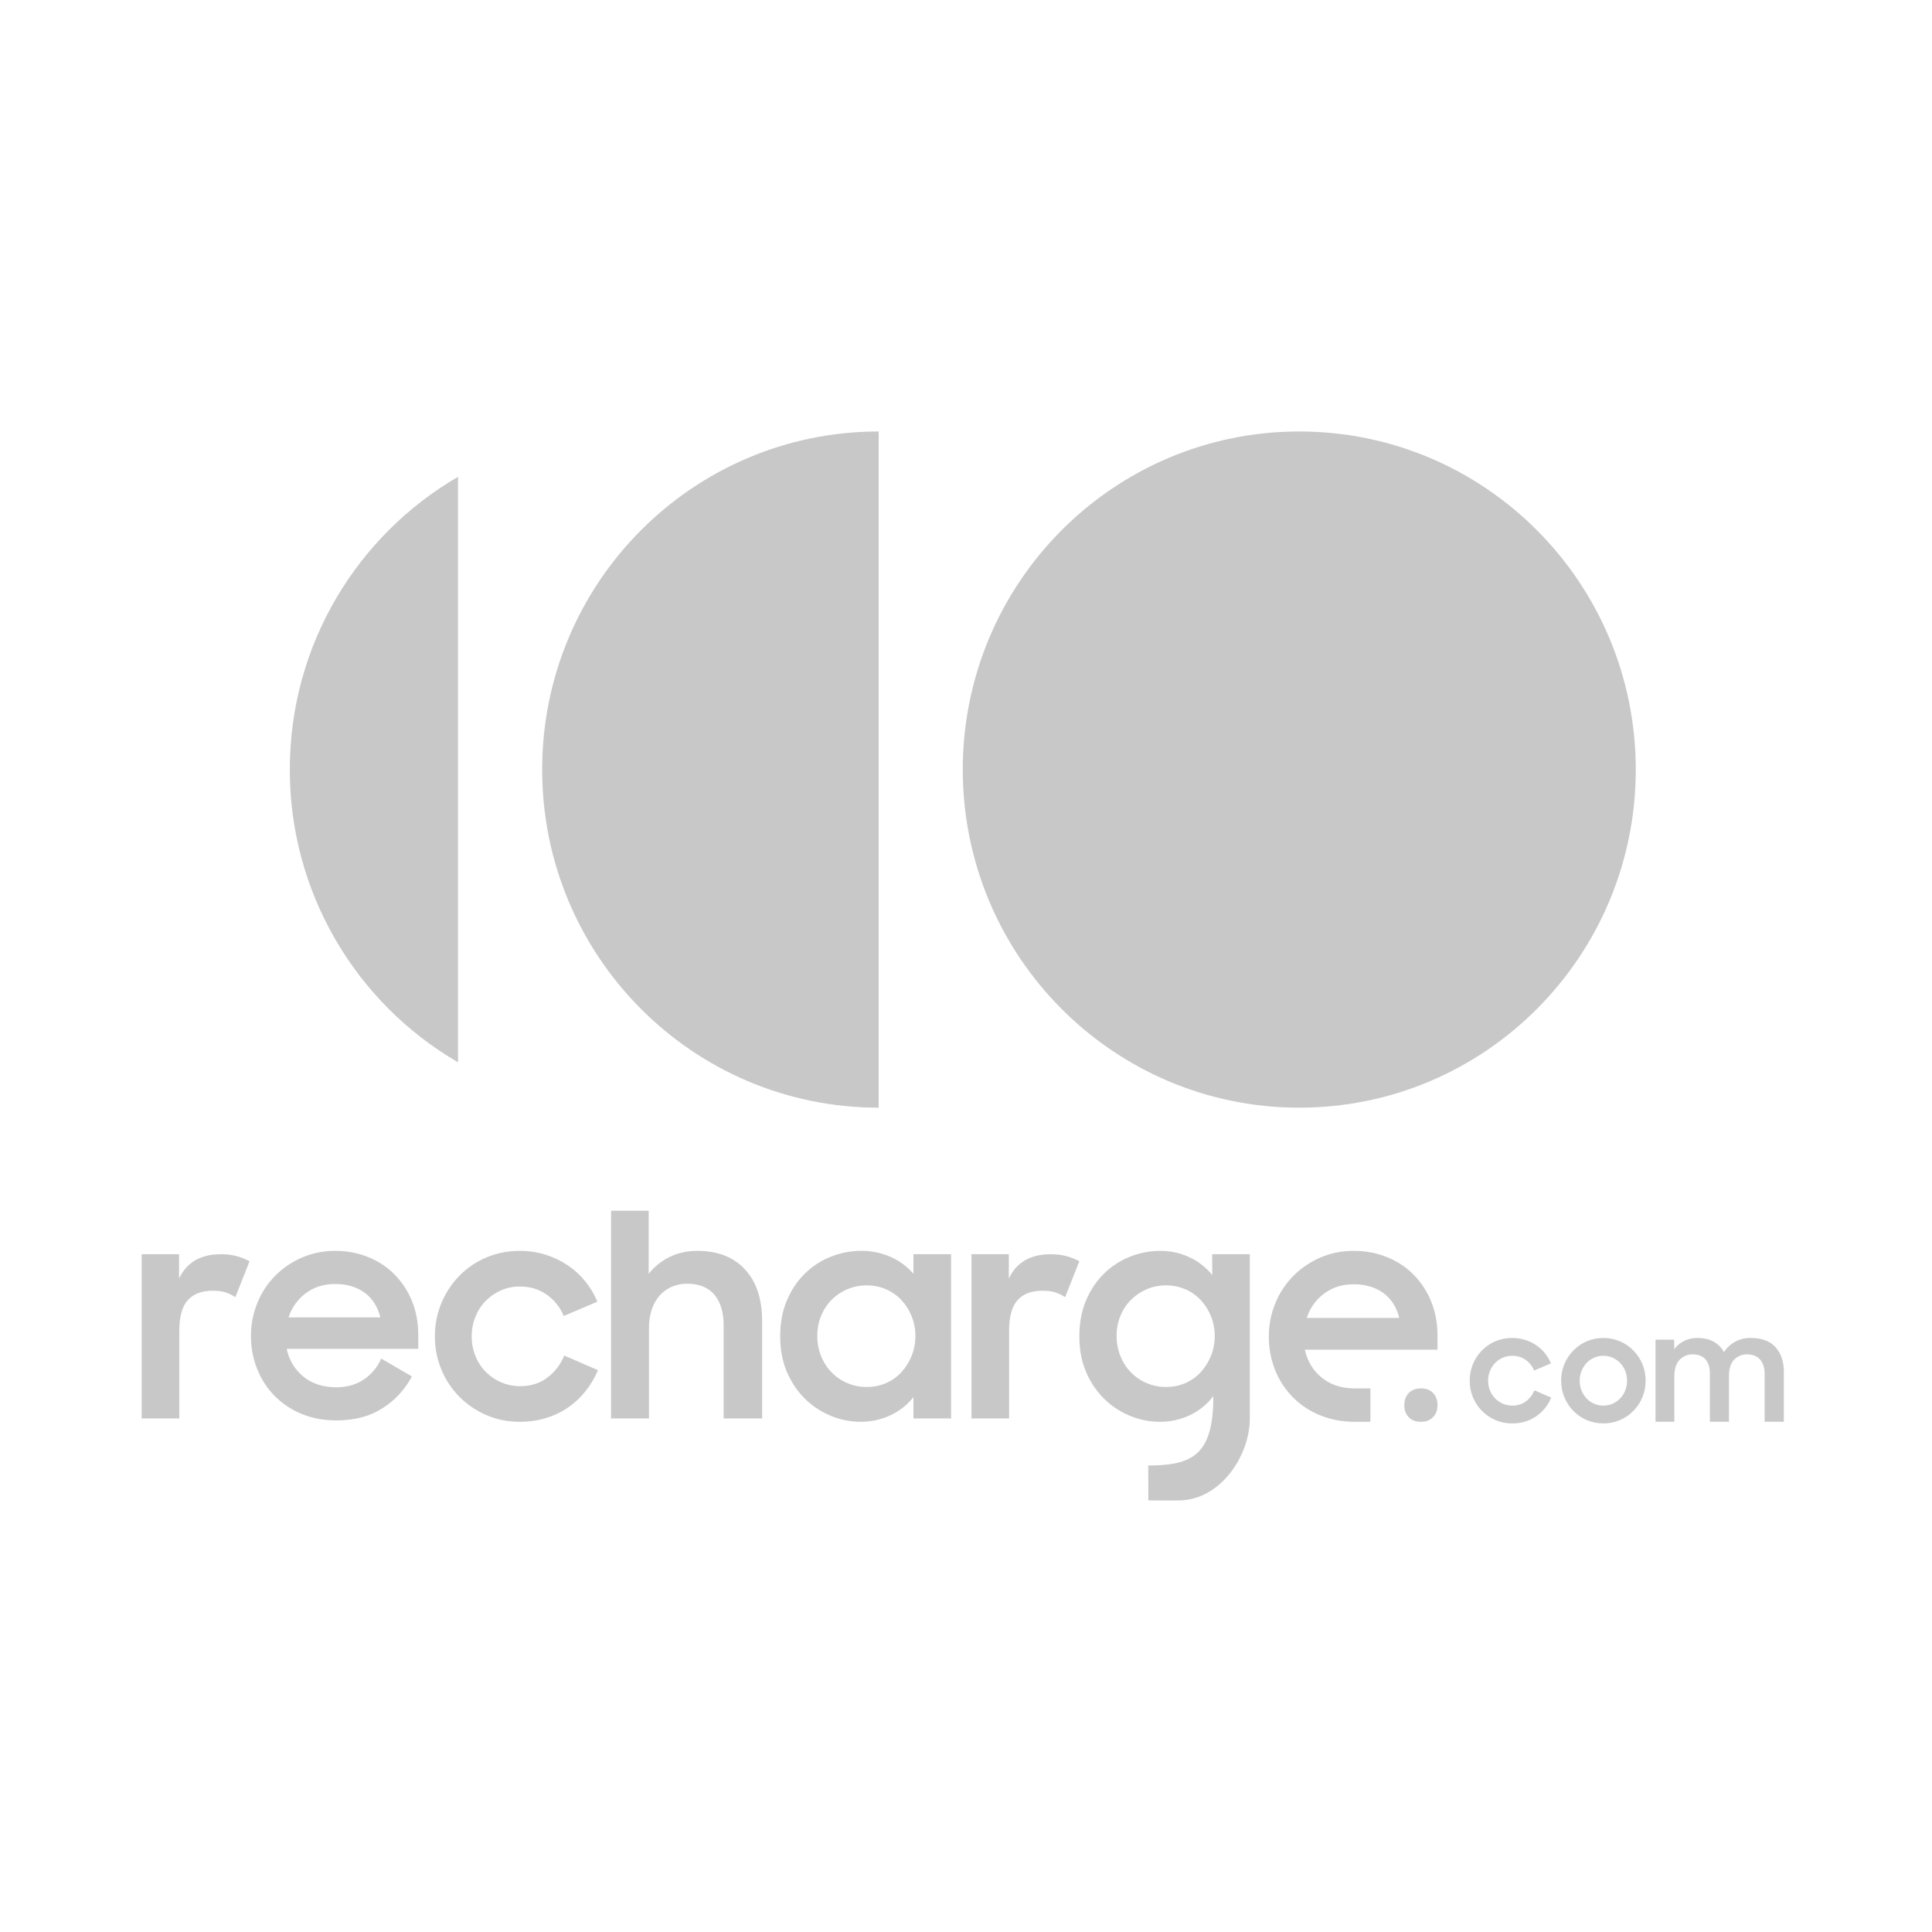<svg width="300" height="300" viewBox="0 0 300 300" fill="none" xmlns="http://www.w3.org/2000/svg">
<path fill-rule="evenodd" clip-rule="evenodd" d="M136.438 172C107.579 172 84.187 148.495 84.187 119.5C84.187 90.505 107.579 67 136.438 67V172ZM201.749 172C172.89 172 149.498 148.495 149.498 119.5C149.498 90.505 172.897 67 201.749 67C230.608 67 254 90.505 254 119.5C254 148.495 230.605 172 201.749 172ZM71.124 74.039V164.957C63.166 160.331 56.565 153.696 51.98 145.719C47.395 137.741 44.988 128.7 45 119.5C45 100.071 55.508 83.118 71.124 74.039Z" fill="#C8C8C8"/>
<path fill-rule="evenodd" clip-rule="evenodd" d="M100.725 188V197.807C101.59 196.703 102.692 195.81 103.949 195.192C105.233 194.554 106.683 194.234 108.3 194.234C111.444 194.234 113.905 195.192 115.678 197.111C117.455 199.027 118.341 201.7 118.341 205.13V220.252H112.368V205.783C112.368 203.78 111.892 202.203 110.94 201.054C109.987 199.907 108.558 199.333 106.654 199.333C105.846 199.333 105.083 199.486 104.361 199.79C103.644 200.091 103.001 200.545 102.476 201.119C101.913 201.752 101.486 202.494 101.221 203.299C100.906 204.255 100.753 205.256 100.769 206.262V220.252H94.882V188H100.725ZM71.341 216.898C72.54 218.101 73.958 219.062 75.518 219.731C77.119 220.429 78.843 220.778 80.691 220.778C82.162 220.778 83.533 220.582 84.802 220.188C86.028 219.818 87.189 219.26 88.243 218.533C89.266 217.822 90.178 216.963 90.948 215.983C91.725 215 92.366 213.916 92.854 212.76L87.616 210.491C87.069 211.849 86.164 213.032 84.997 213.915C83.828 214.8 82.422 215.244 80.776 215.244C79.749 215.252 78.731 215.043 77.79 214.632C76.886 214.245 76.069 213.681 75.385 212.974C74.701 212.267 74.165 211.431 73.807 210.515C73.431 209.564 73.24 208.55 73.245 207.528C73.245 206.453 73.432 205.443 73.809 204.499C74.183 203.556 74.711 202.733 75.387 202.037C76.066 201.34 76.86 200.788 77.77 200.38C78.703 199.968 79.714 199.76 80.734 199.77C82.293 199.77 83.669 200.183 84.866 201.012C86.062 201.837 86.988 202.997 87.529 204.346L92.766 202.125C92.285 200.979 91.644 199.907 90.862 198.941C90.082 197.983 89.163 197.147 88.136 196.459C87.073 195.75 85.914 195.199 84.693 194.824C83.397 194.425 82.047 194.227 80.691 194.236C78.915 194.221 77.155 194.569 75.518 195.259C73.952 195.918 72.532 196.881 71.341 198.093C70.15 199.311 69.202 200.745 68.549 202.32C67.863 203.969 67.517 205.741 67.531 207.528C67.531 209.358 67.871 211.079 68.549 212.693C69.199 214.263 70.147 215.691 71.341 216.899V216.898ZM27.802 198.548V194.756H22V220.252H27.843V206.656C27.843 204.447 28.284 202.857 29.164 201.882C30.044 200.908 31.335 200.422 33.038 200.422C33.874 200.422 34.56 200.517 35.093 200.706C35.627 200.895 36.111 201.134 36.544 201.425L38.752 195.847C37.385 195.103 35.848 194.727 34.292 194.756C31.146 194.756 28.982 196.02 27.8 198.548H27.802ZM139.979 213.062C139.315 213.787 138.521 214.355 137.597 214.761C136.641 215.175 135.608 215.383 134.567 215.372C133.551 215.374 132.545 215.173 131.609 214.78C130.672 214.387 129.823 213.811 129.113 213.084C128.411 212.356 127.859 211.497 127.49 210.555C127.098 209.564 126.9 208.506 126.907 207.441C126.907 206.335 127.101 205.303 127.49 204.345C127.859 203.418 128.409 202.574 129.107 201.863C129.806 201.152 130.639 200.587 131.559 200.203C132.509 199.795 133.533 199.588 134.567 199.595C135.664 199.595 136.675 199.797 137.597 200.203C138.521 200.611 139.315 201.17 139.979 201.882C140.641 202.593 141.169 203.43 141.558 204.388C141.95 205.357 142.149 206.393 142.143 207.439C142.143 208.544 141.949 209.575 141.558 210.535C141.186 211.464 140.652 212.32 139.979 213.061V213.062ZM125.088 217.289C126.243 218.404 127.603 219.285 129.093 219.882C130.529 220.468 132.065 220.771 133.616 220.775C135.231 220.788 136.828 220.439 138.29 219.751C139.679 219.111 140.896 218.147 141.838 216.939V220.254H147.683V194.756H141.838V197.805C140.884 196.677 139.685 195.783 138.333 195.19C136.876 194.542 135.296 194.215 133.701 194.232C132.115 194.232 130.564 194.529 129.049 195.124C127.548 195.711 126.179 196.593 125.022 197.718C123.855 198.852 122.916 200.238 122.209 201.881C121.503 203.523 121.149 205.403 121.149 207.524C121.149 209.617 121.511 211.483 122.233 213.126C122.953 214.765 123.904 216.155 125.088 217.287V217.289ZM156.647 194.756V198.548C157.831 196.02 159.996 194.756 163.14 194.756C164.064 194.756 164.893 194.858 165.63 195.062C166.365 195.264 167.021 195.527 167.598 195.845L165.392 201.425C164.94 201.125 164.452 200.884 163.94 200.706C163.407 200.517 162.722 200.422 161.885 200.422C160.183 200.422 158.892 200.908 158.011 201.882C157.131 202.857 156.691 204.447 156.691 206.654V220.252H150.848V194.756H156.647ZM186.459 213.059C187.123 212.334 187.649 211.493 188.038 210.533C188.432 209.549 188.631 208.497 188.623 207.437C188.628 206.392 188.43 205.357 188.038 204.388C187.67 203.462 187.135 202.612 186.459 201.881C185.788 201.164 184.977 200.593 184.077 200.203C183.121 199.79 182.088 199.582 181.047 199.593C179.979 199.593 178.977 199.795 178.039 200.203C177.125 200.595 176.295 201.157 175.593 201.861C174.892 202.571 174.342 203.415 173.972 204.343C173.577 205.326 173.378 206.378 173.386 207.439C173.386 208.542 173.581 209.58 173.972 210.553C174.361 211.527 174.901 212.37 175.593 213.082C176.291 213.796 177.122 214.366 178.039 214.76C178.989 215.169 180.013 215.376 181.047 215.37C182.143 215.37 183.155 215.166 184.077 214.76C184.981 214.367 185.793 213.788 186.459 213.061V213.059ZM188.223 194.756H194.067V220.258C194.096 225.95 189.589 232.84 183.22 232.982C182.031 233.009 181.132 233 180.219 232.991H180.217C179.621 232.985 179.017 232.978 178.322 232.982L178.315 231.656L178.295 227.566C184.99 227.529 188.443 226.083 188.398 216.823L188.381 216.812C187.452 218.047 186.239 219.04 184.846 219.708C183.377 220.419 181.765 220.785 180.134 220.778C178.582 220.782 177.045 220.487 175.605 219.908C174.113 219.319 172.75 218.446 171.59 217.337C170.4 216.209 169.44 214.827 168.711 213.19C167.981 211.551 167.61 209.686 167.599 207.595C167.589 205.474 167.932 203.591 168.631 201.944C169.329 200.3 170.26 198.909 171.422 197.769C172.572 196.638 173.936 195.749 175.434 195.153C176.912 194.557 178.489 194.245 180.083 194.236C181.685 194.212 183.271 194.554 184.72 195.237C186.087 195.873 187.291 196.813 188.24 197.985L188.223 194.756ZM205.617 200.857C204.34 201.806 203.394 203.133 202.913 204.651H217.282C216.849 202.935 216.013 201.637 214.772 200.75C213.532 199.863 212.002 199.42 210.184 199.42C208.423 199.42 206.903 199.899 205.617 200.859V200.857ZM210.4 220.777C208.411 220.777 206.592 220.434 204.948 219.751C203.365 219.111 201.928 218.154 200.727 216.939C199.548 215.733 198.621 214.304 198 212.735C197.345 211.092 197.014 209.338 197.026 207.57C197.013 205.776 197.359 203.998 198.042 202.34C198.689 200.761 199.638 199.325 200.836 198.113C202.035 196.91 203.452 195.949 205.011 195.279C206.645 194.576 208.406 194.22 210.184 194.234C211.97 194.217 213.742 194.55 215.4 195.215C216.952 195.835 218.359 196.769 219.534 197.96C220.701 199.155 221.62 200.569 222.24 202.121C222.889 203.72 223.213 205.465 223.213 207.353V209.575H202.609C203.015 211.378 203.893 212.829 205.25 213.933C206.606 215.038 208.323 215.59 210.4 215.59H212.797V220.777H210.4V220.777ZM44.81 204.567C45.288 203.062 46.226 201.746 47.492 200.804C48.767 199.854 50.277 199.378 52.023 199.378C53.827 199.378 55.344 199.817 56.575 200.697C57.804 201.576 58.635 202.864 59.065 204.567H44.81V204.567ZM42.642 216.757C43.834 217.961 45.259 218.91 46.828 219.546C48.46 220.223 50.262 220.562 52.237 220.562C55.044 220.562 57.426 219.935 59.385 218.68C61.316 217.46 62.893 215.753 63.959 213.731L59.194 210.963C58.623 212.282 57.684 213.408 56.489 214.206C55.285 215.013 53.87 215.417 52.237 215.417C50.177 215.417 48.473 214.871 47.129 213.774C45.783 212.68 44.91 211.238 44.51 209.451H64.946V207.247C64.946 205.372 64.624 203.643 63.98 202.057C63.367 200.518 62.455 199.116 61.298 197.931C60.133 196.749 58.737 195.822 57.197 195.206C55.552 194.547 53.794 194.217 52.023 194.234C50.191 194.234 48.482 194.58 46.892 195.272C45.345 195.935 43.939 196.888 42.749 198.08C41.561 199.283 40.62 200.708 39.979 202.274C39.301 203.919 38.957 205.683 38.97 207.462C38.97 209.278 39.292 210.986 39.936 212.585C40.552 214.142 41.472 215.559 42.642 216.756V216.757ZM218.757 216.304C219.219 215.827 219.852 215.588 220.652 215.588C221.454 215.588 222.081 215.827 222.533 216.304C222.987 216.781 223.213 217.415 223.213 218.198C223.213 218.963 222.982 219.582 222.518 220.059C222.054 220.536 221.421 220.777 220.621 220.777C219.821 220.777 219.193 220.536 218.741 220.059C218.288 219.582 218.06 218.963 218.06 218.198C218.06 217.415 218.293 216.783 218.757 216.304ZM230.122 219.09C230.721 219.692 231.43 220.173 232.21 220.507C233.01 220.855 233.872 221.03 234.796 221.03C235.532 221.03 236.216 220.931 236.853 220.735C238.067 220.365 239.139 219.632 239.924 218.633C240.314 218.14 240.632 217.602 240.877 217.02L238.259 215.887C237.985 216.566 237.532 217.157 236.949 217.599C236.365 218.041 235.662 218.262 234.839 218.262C234.326 218.266 233.817 218.163 233.346 217.958C232.895 217.763 232.487 217.482 232.145 217.128C231.803 216.775 231.534 216.357 231.355 215.9C231.167 215.424 231.071 214.918 231.073 214.406C231.073 213.867 231.168 213.363 231.355 212.891C231.533 212.434 231.799 212.016 232.139 211.663C232.479 211.309 232.886 211.027 233.335 210.831C233.79 210.629 234.283 210.527 234.818 210.527C235.598 210.527 236.285 210.733 236.884 211.146C237.484 211.562 237.926 212.117 238.215 212.815L240.834 211.704C240.594 211.13 240.273 210.594 239.881 210.112C239.491 209.633 239.032 209.214 238.519 208.87C237.417 208.134 236.12 207.747 234.796 207.759C233.872 207.759 233.01 207.93 232.21 208.271C231.427 208.601 230.718 209.082 230.122 209.688C229.51 210.31 229.027 211.047 228.7 211.856C228.373 212.666 228.209 213.531 228.216 214.404C228.21 215.273 228.375 216.134 228.702 216.938C229.03 217.742 229.512 218.473 230.122 219.09V219.09ZM250.422 217.958C251.316 217.555 252.016 216.816 252.37 215.9C252.557 215.426 252.652 214.929 252.652 214.406C252.652 213.869 252.557 213.363 252.37 212.891C252.018 211.974 251.317 211.234 250.422 210.833C249.966 210.628 249.472 210.523 248.972 210.527C248.452 210.527 247.967 210.629 247.512 210.831C247.057 211.035 246.666 211.31 246.343 211.66C245.66 212.411 245.285 213.391 245.293 214.406C245.293 214.929 245.386 215.426 245.575 215.9C245.762 216.369 246.019 216.781 246.343 217.129C246.666 217.479 247.057 217.754 247.512 217.958C247.967 218.16 248.452 218.262 248.972 218.262C249.493 218.262 249.974 218.16 250.422 217.958ZM246.408 220.518C245.625 220.189 244.916 219.707 244.32 219.101C243.725 218.492 243.251 217.775 242.923 216.989C242.582 216.171 242.409 215.293 242.414 214.406C242.401 212.643 243.086 210.947 244.32 209.69C244.928 209.073 245.652 208.585 246.451 208.253C247.25 207.922 248.108 207.754 248.972 207.759C249.882 207.759 250.733 207.93 251.526 208.271C252.319 208.611 253.015 209.085 253.615 209.688C254.23 210.308 254.716 211.044 255.045 211.854C255.373 212.664 255.539 213.531 255.531 214.404C255.536 215.275 255.369 216.138 255.04 216.944C254.712 217.75 254.227 218.483 253.615 219.101C253.015 219.704 252.319 220.176 251.526 220.518C250.719 220.861 249.849 221.035 248.972 221.028C248.063 221.028 247.208 220.859 246.408 220.518ZM259.968 209.502V208.021H257.067V220.769H259.99V213.709C259.99 212.574 260.259 211.724 260.801 211.159C261.063 210.881 261.381 210.662 261.733 210.515C262.086 210.369 262.465 210.298 262.847 210.309C263.725 210.309 264.389 210.571 264.837 211.094C265.284 211.616 265.508 212.336 265.508 213.25V220.768H268.474V213.643C268.474 212.525 268.74 211.689 269.272 211.137C269.529 210.868 269.838 210.654 270.181 210.512C270.525 210.369 270.894 210.3 271.266 210.309C272.173 210.309 272.859 210.582 273.321 211.126C273.783 211.673 274.014 212.409 274.014 213.337V220.768H277V213.099C277 211.442 276.567 210.138 275.701 209.187C274.836 208.235 273.552 207.759 271.85 207.759C271.027 207.74 270.213 207.932 269.486 208.317C268.758 208.702 268.141 209.268 267.694 209.959C267.331 209.276 266.778 208.713 266.103 208.338C265.419 207.952 264.578 207.759 263.582 207.759C262.803 207.759 262.107 207.916 261.494 208.227C260.894 208.528 260.371 208.965 259.968 209.502V209.502Z" fill="#C8C8C8"/>
</svg>
